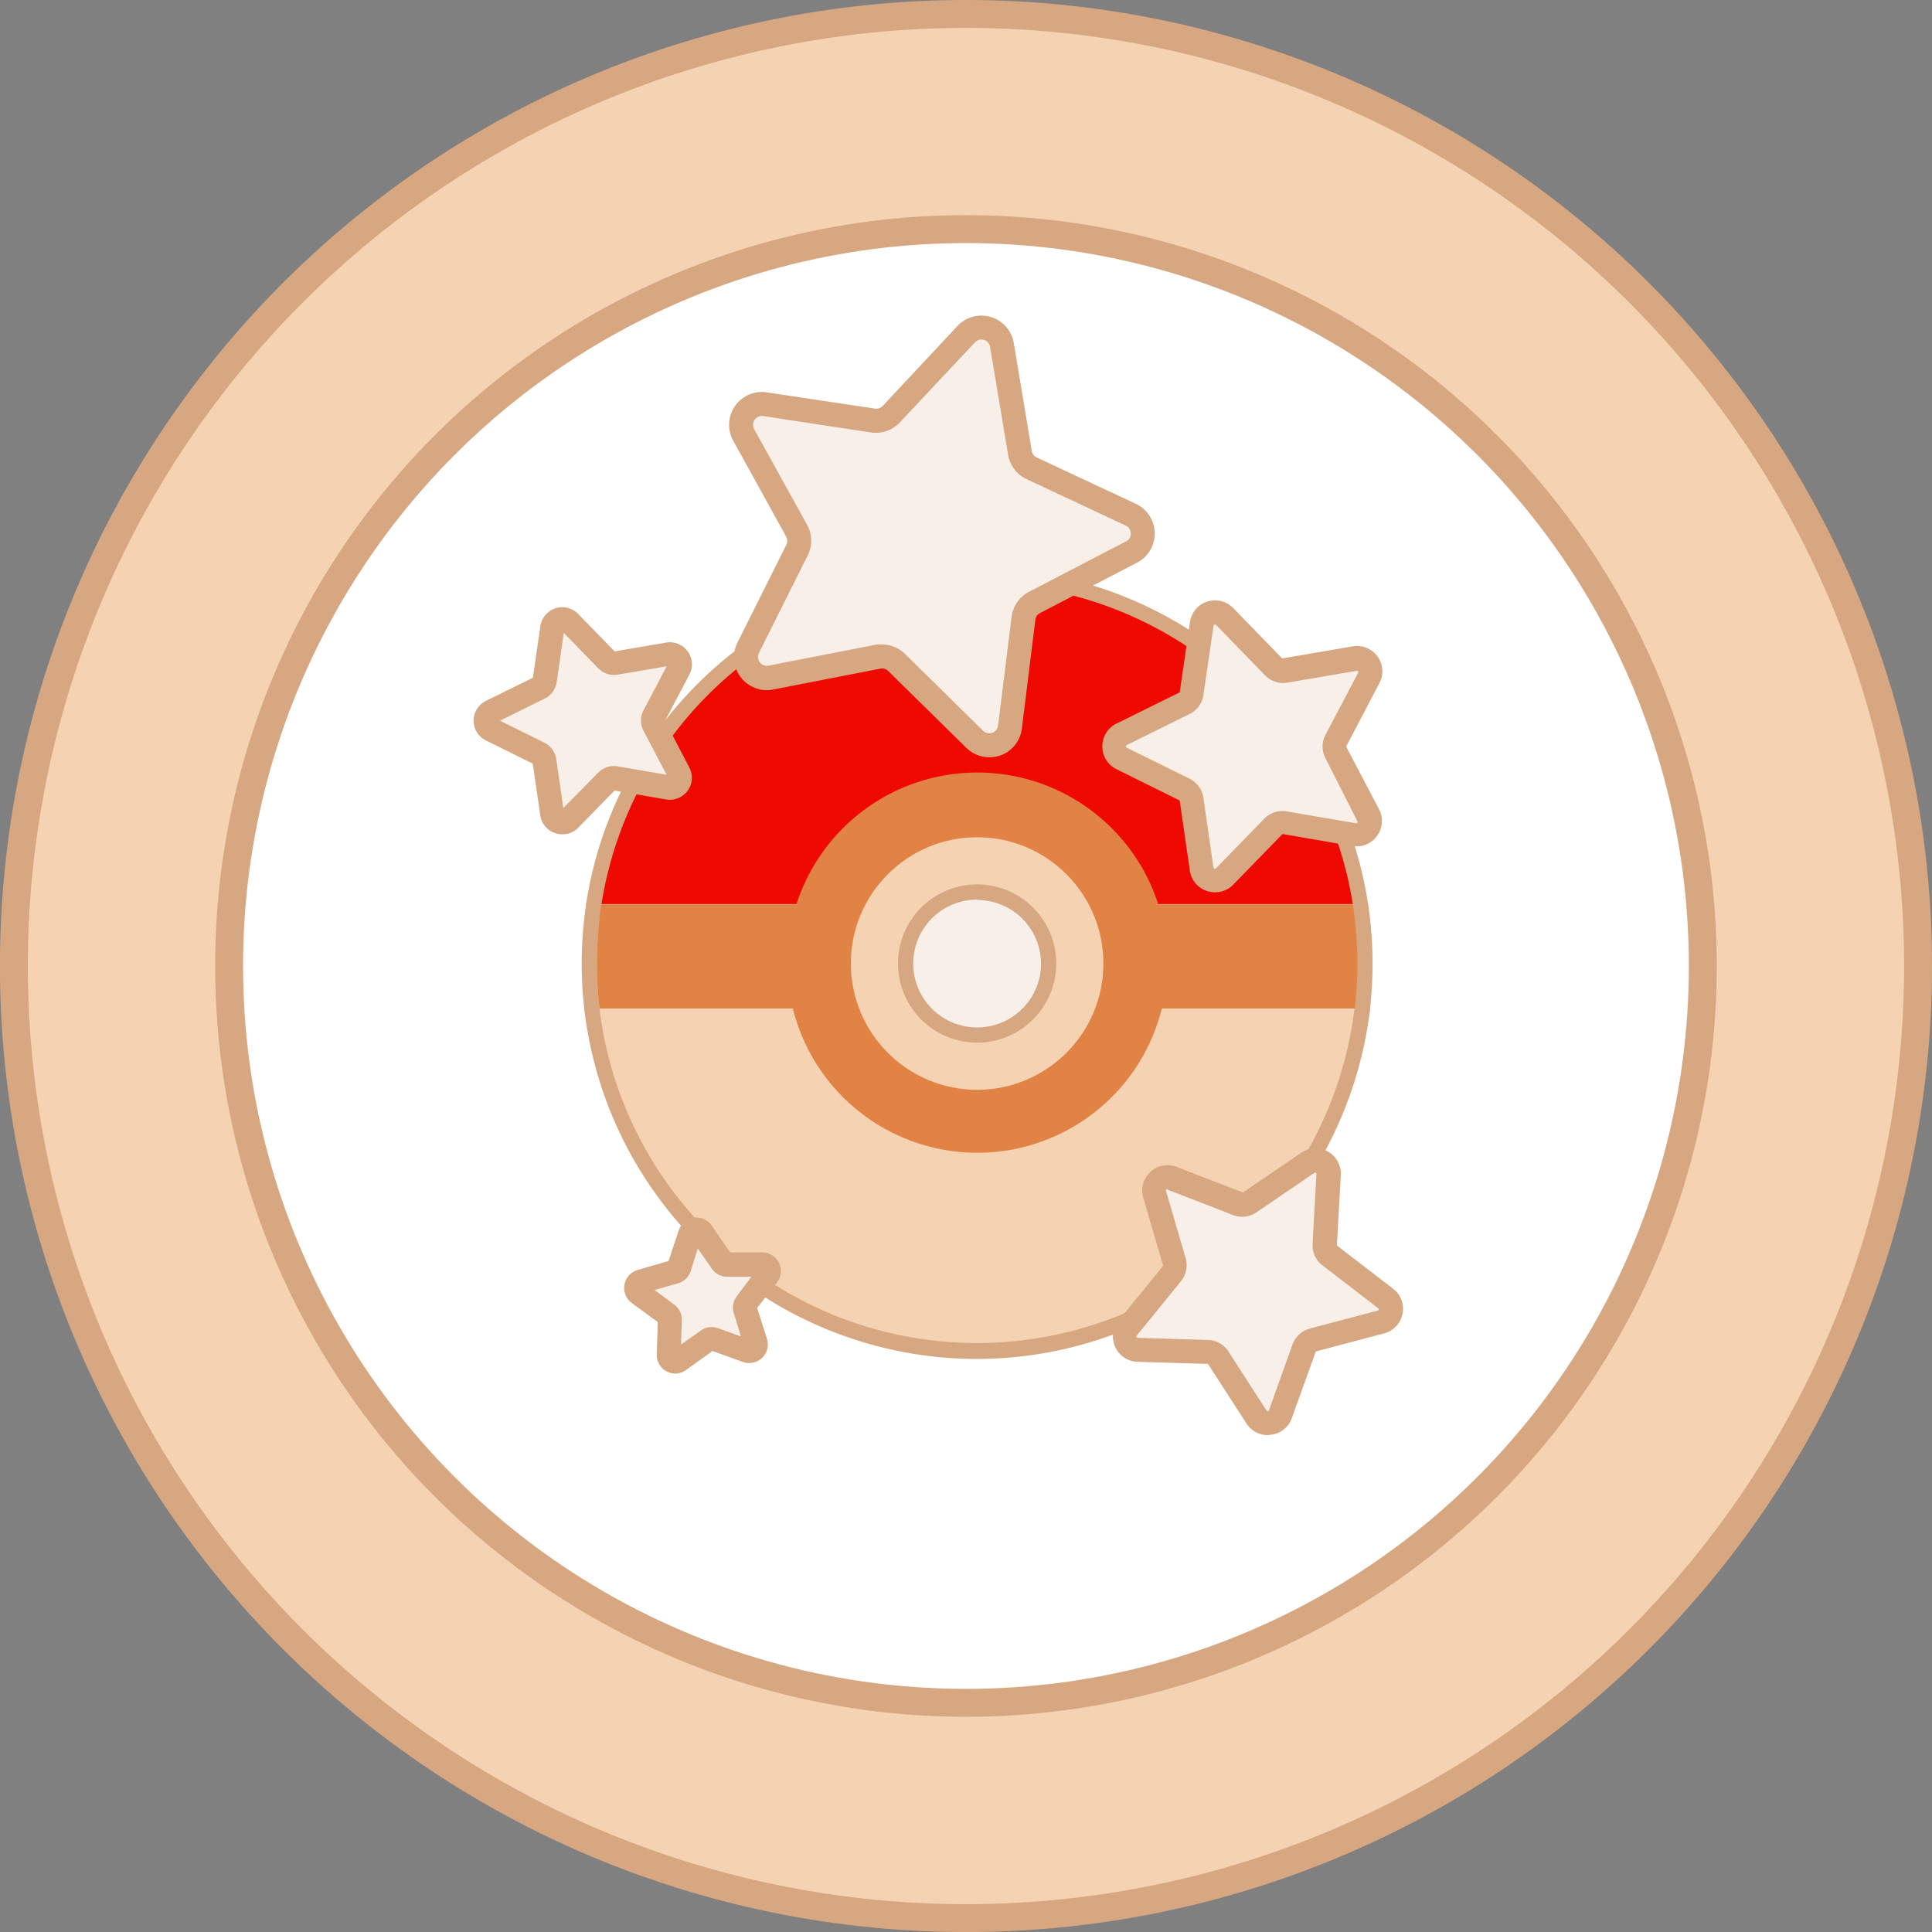 <svg xmlns="http://www.w3.org/2000/svg" viewBox="0 0 276.93 276.93"><rect x="0" y="0" width="276.93" height="276.93" fill="#808080" stroke="none"/><defs><style>.cls-1,.cls-6{fill:#f5d2b2;}.cls-1,.cls-2{stroke:#d6a780;stroke-miterlimit:10;stroke-width:4px;}.cls-2{fill:#fff;}.cls-3{fill:#353535;}.cls-4{fill:#ef0a01;}.cls-5{fill:#d6a780;}.cls-7{fill:#e08344;}.cls-8{fill:#f7efe8;}</style></defs><g id="Layer_2" data-name="Layer 2"><g id="Layer_1-2" data-name="Layer 1"><path class="cls-1" d="M274.93,138.46A136.47,136.47,0,1,1,138.46,2,136.47,136.47,0,0,1,274.93,138.46Z"/><circle class="cls-2" cx="138.46" cy="138.46" r="105.62"/><path class="cls-3" d="M101.74,203.32l0,.07v-.13S101.73,203.3,101.74,203.32Z"/><path class="cls-4" d="M195.28,144.56c0,.34-.08.67-.12,1H85q-.07-.5-.12-1h1.09a53.42,53.42,0,0,1-.38-6.45,55.59,55.59,0,0,1,.48-7.3c0-.38.11-.76.16-1.14H85.11a55.6,55.6,0,0,1,109.91,0h-1.1c.05.38.11.77.16,1.15a55.33,55.33,0,0,1,.49,7.29,53.31,53.31,0,0,1-.39,6.45Z"/><path class="cls-5" d="M85.94,144.56c0,.29.06.57.1.85l-1.07.14h0l-1.08.14c0-.38-.1-.76-.13-1.14Z"/><path class="cls-5" d="M196.12,129.67h-2.2a54.52,54.52,0,0,0-107.72,0H84a56.69,56.69,0,0,1,112.11,0Z"/><path class="cls-5" d="M196.37,144.56c0,.38-.08.76-.13,1.14l-1.08-.14-1.08-.15c0-.28.07-.56.1-.85Z"/><path class="cls-4" d="M195.65,138.11a55.38,55.38,0,0,1-.49,7.45H166.31a27.28,27.28,0,0,1-52.49,0H85a56.8,56.8,0,0,1,0-14.89h110.2A55.34,55.34,0,0,1,195.65,138.11Z"/><path class="cls-6" d="M195.65,138.11A55.6,55.6,0,0,1,85,145.56a56.8,56.8,0,0,1,0-14.89h110.2A55.34,55.34,0,0,1,195.65,138.11Z"/><path class="cls-5" d="M140.06,194.79a56.67,56.67,0,0,1-56.17-64.26l.12-.95h112.1l.13.95a57.78,57.78,0,0,1,0,15.17A56.83,56.83,0,0,1,140.06,194.79Zm-54.13-63a53.83,53.83,0,0,0-.37,6.35,55.48,55.48,0,0,0,.48,7.3,54.51,54.51,0,0,0,108,0,55.37,55.37,0,0,0,.49-7.3,56.06,56.06,0,0,0-.37-6.35Z"/><path class="cls-7" d="M194.57,138.11a53.31,53.31,0,0,1-.39,6.45H85.94a53.42,53.42,0,0,1-.38-6.45,55.59,55.59,0,0,1,.48-7.3c0-.38.11-.76.16-1.14H193.92c.05.38.11.77.16,1.15A55.33,55.33,0,0,1,194.57,138.11Z"/><path class="cls-7" d="M167.34,138.11a27.25,27.25,0,1,1-1-7.44A27.35,27.35,0,0,1,167.34,138.11Z"/><circle class="cls-6" cx="140.06" cy="138.11" r="18.1"/><circle class="cls-8" cx="140.06" cy="138.11" r="10.25"/><path class="cls-5" d="M140.06,149.45a11.34,11.34,0,1,1,11.34-11.34A11.35,11.35,0,0,1,140.06,149.45Zm0-20.5a9.16,9.16,0,1,0,9.16,9.16A9.17,9.17,0,0,0,140.06,129Z"/><path class="cls-8" d="M190.44,168.32l-.56,10a1.9,1.9,0,0,0,.74,1.62l7.95,6.15a1.91,1.91,0,0,1-.68,3.36l-9.72,2.57a1.9,1.9,0,0,0-1.31,1.2l-3.39,9.46a1.91,1.91,0,0,1-3.41.39l-5.45-8.44a1.92,1.92,0,0,0-1.55-.88l-10-.3a1.91,1.91,0,0,1-1.42-3.12l6.34-7.79a1.92,1.92,0,0,0,.36-1.74l-2.82-9.65a1.92,1.92,0,0,1,2.53-2.32l9.37,3.63a1.89,1.89,0,0,0,1.77-.2l8.3-5.66A1.91,1.91,0,0,1,190.44,168.32Z"/><path class="cls-5" d="M181.66,205.7a3.59,3.59,0,0,1-3-1.67l-5.45-8.44a.19.19,0,0,0-.16-.09l-10-.3a3.63,3.63,0,0,1-2.71-5.92l6.35-7.79a.2.2,0,0,0,0-.18l-2.82-9.65a3.63,3.63,0,0,1,4.8-4.4l9.37,3.63a.17.17,0,0,0,.18,0l8.3-5.66a3.63,3.63,0,0,1,5.67,3.2h0l-.56,10a.21.21,0,0,0,.08.16l8,6.15a3.64,3.64,0,0,1-1.29,6.38l-9.72,2.57a.2.2,0,0,0-.13.12l-3.4,9.46a3.59,3.59,0,0,1-3,2.38A3,3,0,0,1,181.66,205.7Zm-14.35-35.25a.2.2,0,0,0-.13.05.19.19,0,0,0-.05.2l2.82,9.65a3.64,3.64,0,0,1-.68,3.31l-6.34,7.79a.16.16,0,0,0,0,.2.2.2,0,0,0,.17.12l10.05.3a3.61,3.61,0,0,1,2.94,1.66l5.44,8.44a.2.2,0,0,0,.35,0l3.39-9.46a3.67,3.67,0,0,1,2.49-2.28l9.72-2.57a.19.19,0,0,0,.14-.15.17.17,0,0,0-.07-.19l-8-6.15a3.64,3.64,0,0,1-1.41-3.07l.56-10a.16.16,0,0,0-.1-.18.17.17,0,0,0-.2,0l-8.31,5.66a3.6,3.6,0,0,1-3.35.38l-9.37-3.63Zm23.13-2.13h0Z"/><path class="cls-8" d="M175.54,88.39l7,7.2a1.91,1.91,0,0,0,1.69.56l9.91-1.7a1.91,1.91,0,0,1,2,2.78l-4.68,8.89a1.87,1.87,0,0,0,0,1.78l4.67,8.9a1.91,1.91,0,0,1-2,2.77l-9.91-1.7a1.9,1.9,0,0,0-1.69.55l-7,7.19a1.91,1.91,0,0,1-3.26-1.06l-1.44-10a1.92,1.92,0,0,0-1-1.44l-9-4.46a1.91,1.91,0,0,1,0-3.43l9-4.44a1.89,1.89,0,0,0,1-1.44l1.46-9.94A1.91,1.91,0,0,1,175.54,88.39Z"/><path class="cls-5" d="M174.15,127.9a3.7,3.7,0,0,1-1.13-.18,3.61,3.61,0,0,1-2.47-2.93l-1.44-9.94a.21.21,0,0,0-.1-.15l-9-4.46a3.59,3.59,0,0,1-2-3.25,3.63,3.63,0,0,1,2-3.26l9-4.44a.15.15,0,0,0,.1-.14l1.46-10a3.63,3.63,0,0,1,6.19-2h0l7,7.2a.21.21,0,0,0,.17,0l9.91-1.69A3.63,3.63,0,0,1,197.68,98L193,106.92a.19.19,0,0,0,0,.18l4.67,8.9a3.64,3.64,0,0,1-3.83,5.27l-9.91-1.71a.18.18,0,0,0-.17.06l-7,7.19A3.63,3.63,0,0,1,174.15,127.9Zm0-38.37h-.07a.16.16,0,0,0-.13.16l-1.46,9.94a3.61,3.61,0,0,1-2,2.73l-9,4.44a.2.2,0,0,0,0,.36l9,4.45a3.62,3.62,0,0,1,2,2.73l1.44,10a.19.19,0,0,0,.13.16.18.18,0,0,0,.2,0l7-7.19a3.62,3.62,0,0,1,3.22-1l9.9,1.7a.17.17,0,0,0,.19-.08.19.19,0,0,0,0-.2L190,108.7a3.61,3.61,0,0,1,0-3.38l4.68-8.89a.18.18,0,0,0,0-.21.17.17,0,0,0-.19-.07l-9.91,1.69a3.62,3.62,0,0,1-3.21-1l-7-7.2A.18.18,0,0,0,174.18,89.53Z"/><path class="cls-8" d="M81.64,89.19,87,94.65a1.45,1.45,0,0,0,1.29.42l7.51-1.28a1.45,1.45,0,0,1,1.53,2.1l-3.55,6.75a1.46,1.46,0,0,0,0,1.35l3.54,6.76a1.45,1.45,0,0,1-1.53,2.1l-7.52-1.29A1.42,1.42,0,0,0,87,112l-5.33,5.46a1.45,1.45,0,0,1-2.47-.81l-1.09-7.54a1.45,1.45,0,0,0-.8-1.1l-6.83-3.38a1.45,1.45,0,0,1,0-2.6l6.84-3.37a1.46,1.46,0,0,0,.8-1.09L79.17,90A1.45,1.45,0,0,1,81.64,89.19Z"/><path class="cls-5" d="M80.59,119.59a3.41,3.41,0,0,1-1-.16,3.16,3.16,0,0,1-2.15-2.56l-1.07-7.41-6.71-3.32a3.16,3.16,0,0,1,0-5.68l6.72-3.31,1.08-7.41A3.17,3.17,0,0,1,82.87,88l5.23,5.37,7.37-1.26a3.16,3.16,0,0,1,3.34,4.59l-3.49,6.63L98.8,110a3.16,3.16,0,0,1-3.34,4.59l-7.38-1.27-5.23,5.36A3.17,3.17,0,0,1,80.59,119.59ZM71.67,103.3,78,106.44a3.19,3.19,0,0,1,1.74,2.39l1,7,5-5.07a3.21,3.21,0,0,1,2.81-.91l7,1.21-3.29-6.28a3.14,3.14,0,0,1,0-3l3.3-6.27-7,1.19a3.15,3.15,0,0,1-2.81-.91l-4.94-5.08-1,7A3.14,3.14,0,0,1,78,100.17Zm8.74-12.91Z"/><path class="cls-8" d="M100.62,176.66l2.82,4.16a1,1,0,0,0,.79.42l5,0a1,1,0,0,1,.75,1.55l-3.07,4a.94.94,0,0,0-.16.87l1.53,4.79a1,1,0,0,1-1.24,1.19l-4.73-1.7a1,1,0,0,0-.88.13L97.37,195a1,1,0,0,1-1.51-.81l.15-5a.93.93,0,0,0-.39-.8l-4.05-3a1,1,0,0,1,.3-1.69l4.83-1.4a1,1,0,0,0,.64-.62l1.58-4.77A1,1,0,0,1,100.62,176.66Z"/><path class="cls-5" d="M96.81,196.89a2.71,2.71,0,0,1-1.26-.32,2.66,2.66,0,0,1-1.41-2.44l.14-4.63-3.72-2.73a2.68,2.68,0,0,1,.83-4.73l4.44-1.29,1.46-4.39a2.67,2.67,0,0,1,4.75-.66l2.6,3.82,4.62,0a2.67,2.67,0,0,1,2.1,4.31l-2.83,3.65,1.4,4.41a2.67,2.67,0,0,1-3.45,3.33l-4.35-1.57-3.76,2.7A2.64,2.64,0,0,1,96.81,196.89Zm.76-2.66Zm-3.74-9.32L96.64,187a2.67,2.67,0,0,1,1.09,2.24l-.11,3.48,2.83-2a2.66,2.66,0,0,1,2.46-.34l3.28,1.18-1-3.32a2.66,2.66,0,0,1,.43-2.45L107.7,183l-3.48,0a2.66,2.66,0,0,1-2.2-1.17l-2-2.88L99,182.21a2.71,2.71,0,0,1-1.79,1.73Zm14.45,2.92Zm1-4.85h0Zm-4.39-3.13Zm-5.66-2.22Z"/><path class="cls-8" d="M143.62,49.45l2.58,15.46a3,3,0,0,0,1.68,2.22l14.2,6.64a3,3,0,0,1,.11,5.35l-13.91,7.24a3,3,0,0,0-1.59,2.28l-1.93,15.56a3,3,0,0,1-5,1.76L128.53,95a3,3,0,0,0-2.66-.8l-15.4,3a3,3,0,0,1-3.23-4.26l7-14a3,3,0,0,0-.06-2.78L106.6,62.34a3,3,0,0,1,3.05-4.4l15.51,2.33a3,3,0,0,0,2.62-.92L138.49,47.9A3,3,0,0,1,143.62,49.45Z"/><path class="cls-5" d="M141.79,108.54a4.67,4.67,0,0,1-3.29-1.36l-11.18-11a1.28,1.28,0,0,0-1.12-.34l-15.4,3a4.71,4.71,0,0,1-5.1-6.72l7-14a1.29,1.29,0,0,0,0-1.18L105.1,63.17a4.7,4.7,0,0,1,4.81-6.93l15.51,2.33a1.27,1.27,0,0,0,1.11-.39l10.71-11.45a4.7,4.7,0,0,1,8.07,2.43h0l2.58,15.47a1.28,1.28,0,0,0,.71.94l14.21,6.65a4.7,4.7,0,0,1,.17,8.43l-13.91,7.23a1.25,1.25,0,0,0-.67,1l-1.93,15.56a4.68,4.68,0,0,1-3.12,3.86A4.74,4.74,0,0,1,141.79,108.54ZM126.44,92.39a4.66,4.66,0,0,1,3.29,1.35l11.18,11a1.27,1.27,0,0,0,2.15-.75L145,88.43a4.71,4.71,0,0,1,2.49-3.6L161.4,77.6a1.22,1.22,0,0,0,.68-1.15,1.21,1.21,0,0,0-.73-1.12l-14.2-6.65a4.71,4.71,0,0,1-2.65-3.48l-2.58-15.47a1.26,1.26,0,0,0-2.17-.66L129,60.53A4.71,4.71,0,0,1,124.91,62L109.4,59.64a1.27,1.27,0,0,0-1.3,1.87l7.59,13.72a4.69,4.69,0,0,1,.09,4.37l-7,14a1.27,1.27,0,0,0,1.38,1.81l15.39-3A4.56,4.56,0,0,1,126.44,92.39Z"/></g></g></svg>